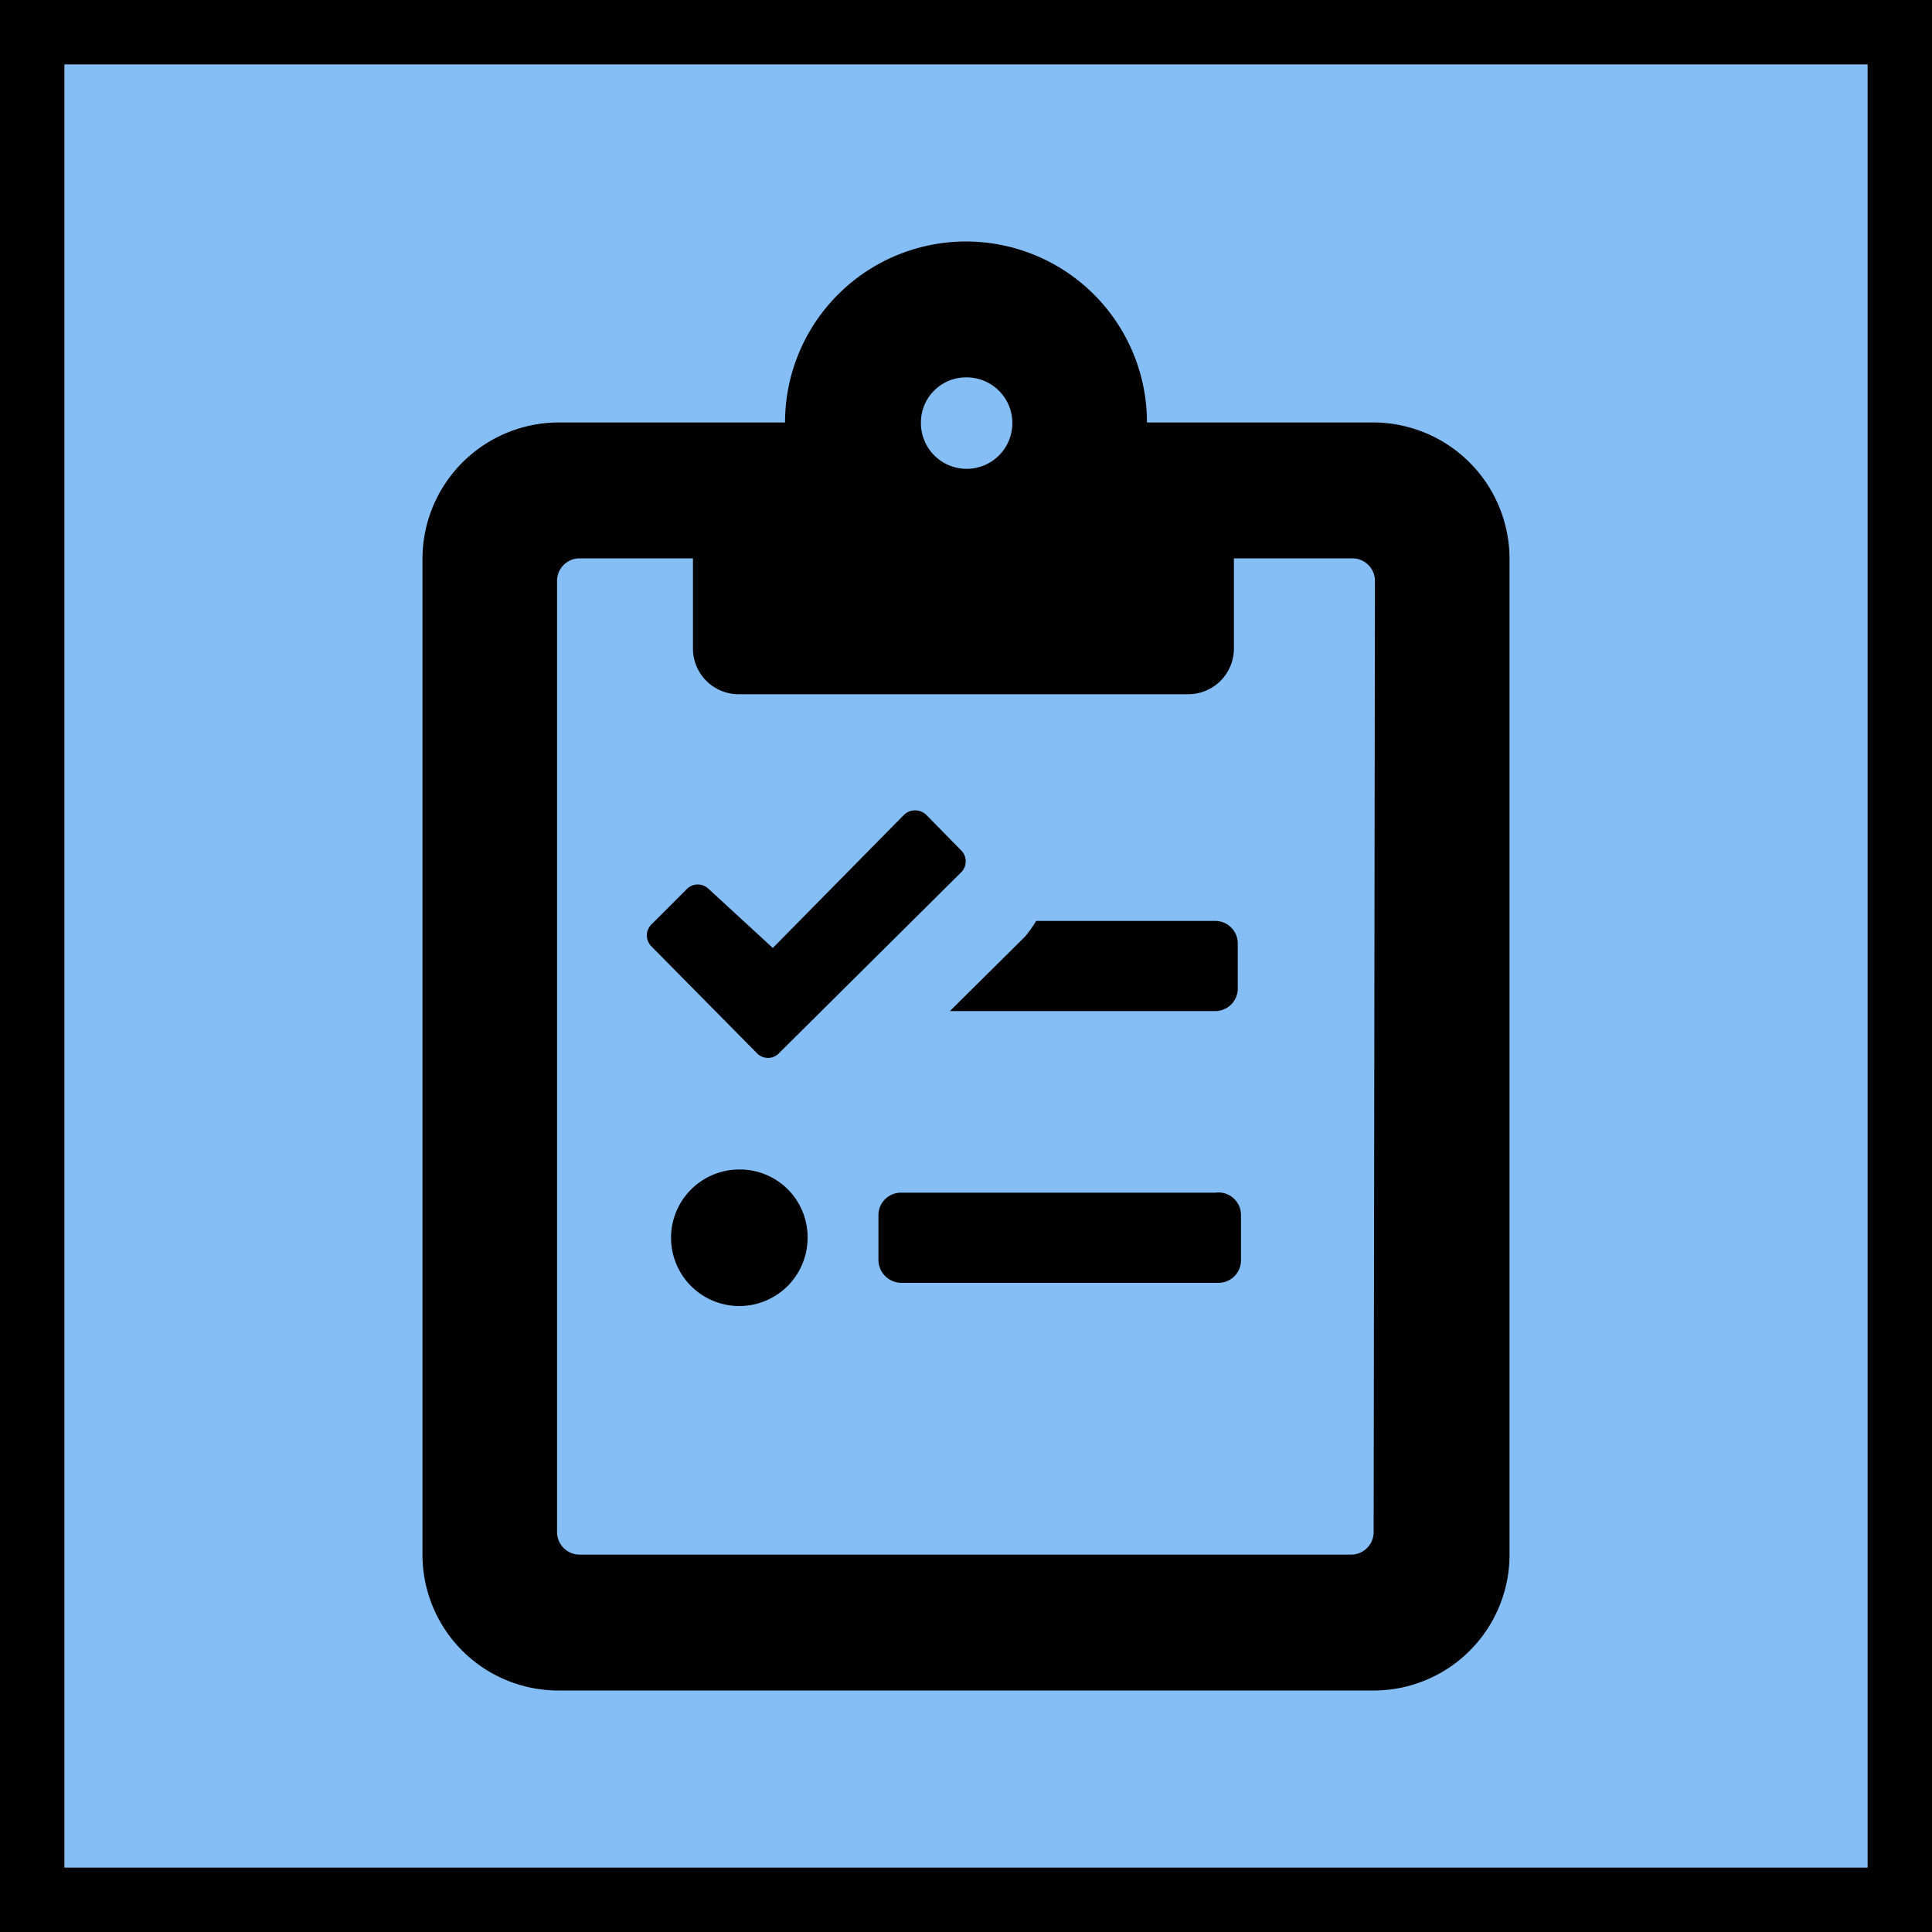 <svg xmlns="http://www.w3.org/2000/svg" width="30" height="30" viewBox="0 0 30 30"><defs><style>.background{fill:#85bef4;}</style></defs><rect class="background" x="0.5" y="0.5" width="29" height="29"/><path d="M29,1V29H1V1H29m1-1H0V30H30V0Z"/><path d="M12.11,16.34l2.82-2.8a.24.24,0,0,0,0-.33l-.55-.56a.25.25,0,0,0-.34,0L12,14.72,11,13.8a.24.24,0,0,0-.33,0l-.56.56a.24.24,0,0,0,0,.33l1.63,1.65A.24.24,0,0,0,12.11,16.34Zm9.22-9.78H17.81a2.81,2.81,0,1,0-5.62,0H8.67A2.12,2.12,0,0,0,6.56,8.67V24.14a2.11,2.11,0,0,0,2.11,2.11H21.33a2.11,2.11,0,0,0,2.11-2.11V8.67A2.12,2.12,0,0,0,21.33,6.56ZM15,5.86a.71.71,0,1,1-.7.7A.7.7,0,0,1,15,5.86Zm6.33,17.93a.35.35,0,0,1-.35.35H9a.35.35,0,0,1-.35-.35V9A.35.35,0,0,1,9,8.67h1.76v1.41a.71.71,0,0,0,.7.7h7a.71.71,0,0,0,.7-.7V8.67H21a.35.35,0,0,1,.35.35Zm-9.85-5.63a1.06,1.06,0,1,0,1.06,1.06A1.05,1.05,0,0,0,11.48,18.16Zm7.39-3.86H16.09a2.07,2.07,0,0,1-.17.24L14.75,15.7h4.12a.35.35,0,0,0,.35-.35v-.7A.35.35,0,0,0,18.87,14.3Zm0,4.22H14a.35.35,0,0,0-.36.35v.7a.36.36,0,0,0,.36.35h4.92a.35.35,0,0,0,.35-.35v-.7A.35.35,0,0,0,18.87,18.52Z"/></svg>
